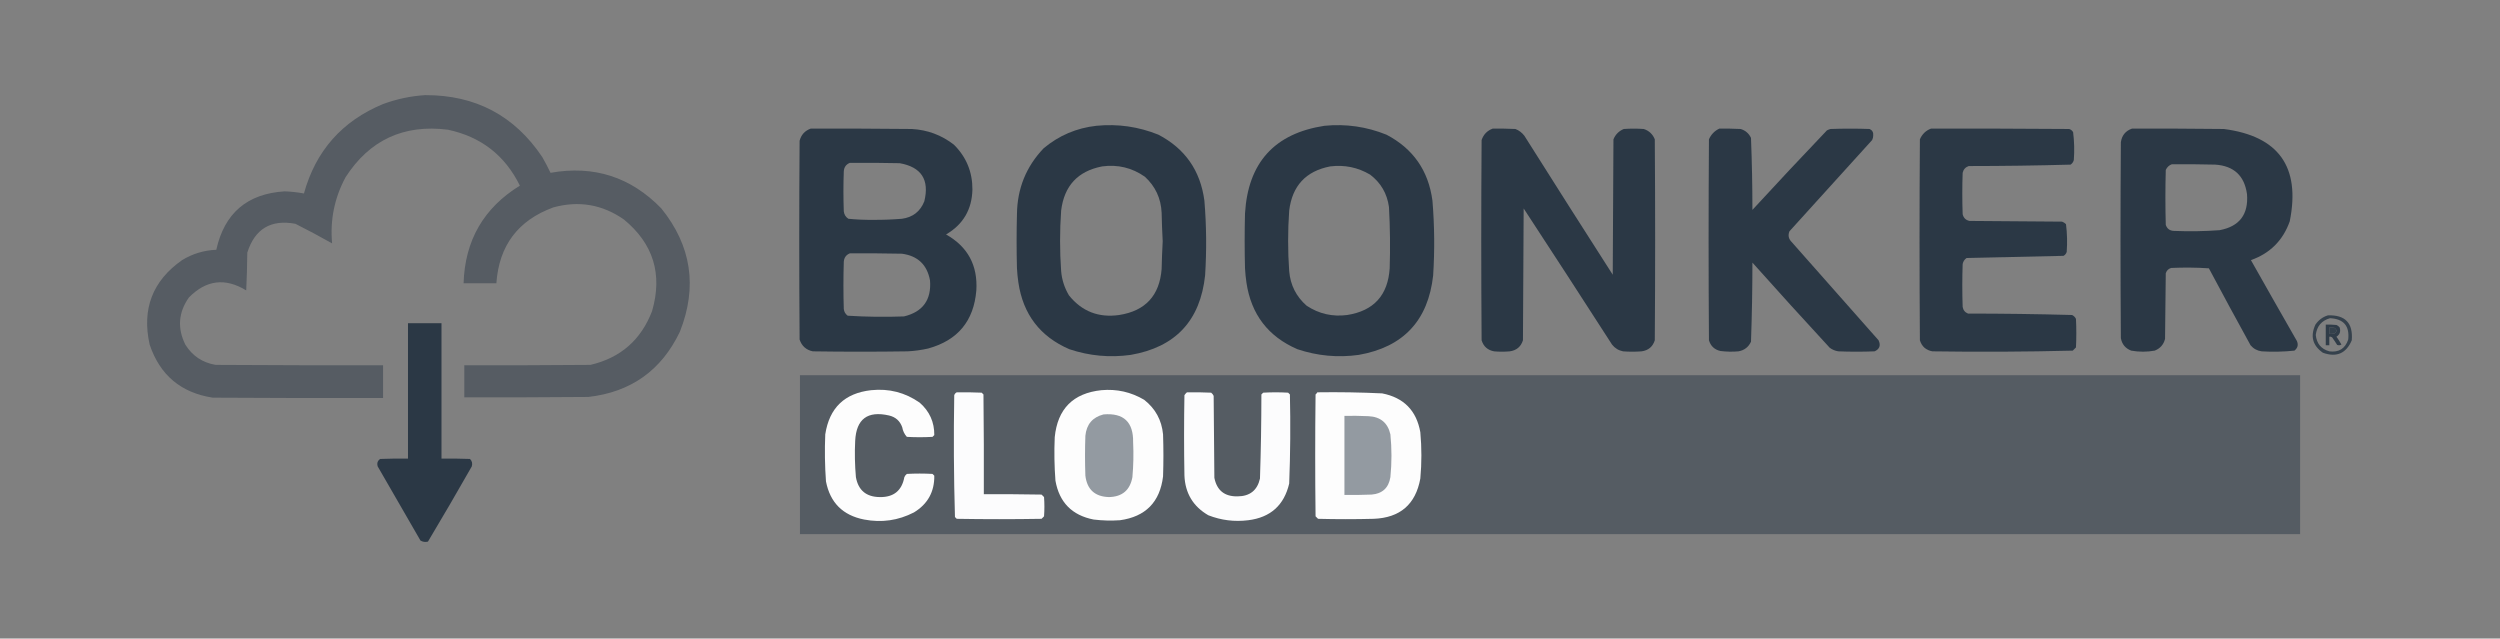 <?xml version="1.0" encoding="UTF-8"?>
<!DOCTYPE svg PUBLIC "-//W3C//DTD SVG 1.1//EN" "http://www.w3.org/Graphics/SVG/1.1/DTD/svg11.dtd">
<svg xmlns="http://www.w3.org/2000/svg" version="1.1" width="3508px" height="896px" style="shape-rendering:geometricPrecision; text-rendering:geometricPrecision; image-rendering:optimizeQuality; fill-rule:evenodd; clip-rule:evenodd" xmlns:xlink="http://www.w3.org/1999/xlink">
<rect width="100%" height="100%" fill="#808080" stroke="none"/>
<g><path style="opacity:0.494" fill="#2b3845" d="M 596.5,133.5 C 667.138,133.229 721.971,162.229 761,220.5C 765.088,227.676 768.922,235.009 772.5,242.5C 833.293,231.65 885.127,248.317 928,292.5C 970.262,344.894 978.929,402.561 954,465.5C 928.146,519.69 885.313,550.19 825.5,557C 767.501,557.5 709.501,557.667 651.5,557.5C 651.5,542.5 651.5,527.5 651.5,512.5C 710.501,512.667 769.501,512.5 828.5,512C 870.657,502.18 899.491,477.014 915,436.5C 929.985,384.801 916.819,341.968 875.5,308C 845.214,286.896 812.214,281.23 776.5,291C 726.856,309.155 700.189,344.655 696.5,397.5C 681.167,397.5 665.833,397.5 650.5,397.5C 652.358,337.42 678.691,291.753 729.5,260.5C 708.672,218.057 675.006,191.89 628.5,182C 566.54,174.188 518.706,196.355 485,248.5C 469.327,277.524 462.994,308.524 466,341.5C 449.04,331.937 431.873,322.77 414.5,314C 380.036,307.646 357.536,321.146 347,354.5C 346.833,372.176 346.333,389.843 345.5,407.5C 316.02,389.449 289.186,392.783 265,417.5C 250.318,438.454 248.651,460.454 260,483.5C 269.86,499.349 284.026,508.849 302.5,512C 380.833,512.5 459.166,512.667 537.5,512.5C 537.5,527.833 537.5,543.167 537.5,558.5C 457.833,558.667 378.166,558.5 298.5,558C 253.861,551.104 224.361,526.27 210,483.5C 198.836,433.63 214.003,394.13 255.5,365C 270.271,356.02 286.271,351.187 303.5,350.5C 314.912,299.09 346.912,271.757 399.5,268.5C 408.581,268.845 417.581,269.845 426.5,271.5C 443.028,211.643 480.028,169.81 537.5,146C 556.7,138.928 576.367,134.762 596.5,133.5 Z"/></g>
<g><path style="opacity:0.99" fill="#2b3845" d="M 1538.5,176.5 C 1568.58,173.551 1597.58,177.718 1625.5,189C 1662.87,208.525 1684.37,239.358 1690,281.5C 1692.91,316.468 1693.24,351.468 1691,386.5C 1684.17,450.033 1649.34,487.199 1586.5,498C 1557.17,502.06 1528.5,499.393 1500.5,490C 1459.44,472.243 1435.61,441.076 1429,396.5C 1428.03,389.865 1427.36,383.199 1427,376.5C 1426.33,351.167 1426.33,325.833 1427,300.5C 1427.41,264.564 1439.91,233.731 1464.5,208C 1486.02,190.071 1510.69,179.571 1538.5,176.5 Z M 1546.5,233.5 C 1568.51,230.549 1588.51,235.382 1606.5,248C 1621.24,261.52 1629.07,278.353 1630,298.5C 1630.28,311.843 1630.78,325.177 1631.5,338.5C 1630.79,351.49 1630.29,364.49 1630,377.5C 1627.1,414.733 1607.26,436.233 1570.5,442C 1541.59,446.149 1518.09,436.982 1500,414.5C 1493.73,404.012 1490.06,392.679 1489,380.5C 1487,352.167 1487,323.833 1489,295.5C 1493.23,260.781 1512.39,240.114 1546.5,233.5 Z"/></g>
<g><path style="opacity:0.99" fill="#2b3845" d="M 1858.5,176.5 C 1888.58,173.551 1917.58,177.718 1945.5,189C 1982.87,208.525 2004.37,239.358 2010,281.5C 2012.9,316.468 2013.24,351.468 2011,386.5C 2003.96,449.865 1969.13,487.031 1906.5,498C 1877.17,502.06 1848.5,499.393 1820.5,490C 1779.44,472.243 1755.61,441.076 1749,396.5C 1748.03,389.865 1747.36,383.199 1747,376.5C 1746.33,350.833 1746.33,325.167 1747,299.5C 1751.23,228.225 1788.4,187.225 1858.5,176.5 Z M 1866.5,233.5 C 1886.55,231.006 1905.22,234.839 1922.5,245C 1937.59,256.447 1946.43,271.614 1949,290.5C 1950.59,319.141 1950.92,347.808 1950,376.5C 1947.56,414.264 1927.73,436.097 1890.5,442C 1869.8,444.741 1850.8,440.407 1833.5,429C 1818.84,416.176 1810.67,400.009 1809,380.5C 1807,352.167 1807,323.833 1809,295.5C 1813.23,260.772 1832.4,240.105 1866.5,233.5 Z"/></g>
<g><path style="opacity:0.992" fill="#2b3845" d="M 1137.5,180.5 C 1184.83,180.333 1232.17,180.5 1279.5,181C 1301.54,182.233 1321.21,189.566 1338.5,203C 1355.92,220.239 1364.59,241.239 1364.5,266C 1363.81,293.985 1351.48,314.985 1327.5,329C 1357.97,346.185 1372.14,372.352 1370,407.5C 1366.48,450.36 1343.98,477.527 1302.5,489C 1292.95,491.174 1283.28,492.507 1273.5,493C 1229.17,493.667 1184.83,493.667 1140.5,493C 1131.21,491.042 1125.04,485.542 1122,476.5C 1121.33,383.5 1121.33,290.5 1122,197.5C 1124.26,189.081 1129.42,183.415 1137.5,180.5 Z M 1192.5,228.5 C 1215.84,228.333 1239.17,228.5 1262.5,229C 1292.9,234.432 1304.4,252.266 1297,282.5C 1291.3,296.774 1280.8,304.941 1265.5,307C 1252.2,308.07 1238.86,308.57 1225.5,308.5C 1213.78,308.624 1202.11,308.124 1190.5,307C 1186.7,304.588 1184.54,301.088 1184,296.5C 1183.33,277.833 1183.33,259.167 1184,240.5C 1184.35,234.66 1187.19,230.66 1192.5,228.5 Z M 1192.5,355.5 C 1216.84,355.333 1241.17,355.5 1265.5,356C 1287.79,358.957 1300.96,371.457 1305,393.5C 1307.13,420.756 1294.96,437.589 1268.5,444C 1242.08,444.982 1215.75,444.648 1189.5,443C 1186.25,440.658 1184.41,437.491 1184,433.5C 1183.33,411.5 1183.33,389.5 1184,367.5C 1184.35,361.66 1187.19,357.66 1192.5,355.5 Z"/></g>
<g><path style="opacity:0.995" fill="#2b3845" d="M 2094.5,180.5 C 2105.17,180.333 2115.84,180.5 2126.5,181C 2131.52,183.015 2135.69,186.182 2139,190.5C 2180.08,255.669 2221.42,320.669 2263,385.5C 2263.33,322.167 2263.67,258.833 2264,195.5C 2266.83,188.667 2271.67,183.833 2278.5,181C 2287.83,180.333 2297.17,180.333 2306.5,181C 2313.91,183.408 2319.08,188.242 2322,195.5C 2322.67,289.5 2322.67,383.5 2322,477.5C 2319.11,486.536 2312.94,491.702 2303.5,493C 2294.83,493.667 2286.17,493.667 2277.5,493C 2271.19,491.759 2266.02,488.592 2262,483.5C 2220.92,419.663 2179.58,355.996 2138,292.5C 2137.67,354.167 2137.33,415.833 2137,477.5C 2134.11,486.536 2127.94,491.702 2118.5,493C 2111.17,493.667 2103.83,493.667 2096.5,493C 2087.52,491.353 2081.69,486.186 2079,477.5C 2078.33,383.833 2078.33,290.167 2079,196.5C 2081.69,188.65 2086.85,183.316 2094.5,180.5 Z"/></g>
<g><path style="opacity:0.992" fill="#2b3845" d="M 2412.5,180.5 C 2422.51,180.334 2432.51,180.5 2442.5,181C 2449.18,183.013 2454.01,187.18 2457,193.5C 2458.31,227.106 2458.98,260.773 2459,294.5C 2493.52,256.979 2528.36,219.813 2563.5,183C 2565.09,182.138 2566.75,181.471 2568.5,181C 2586.83,180.333 2605.17,180.333 2623.5,181C 2627.24,182.8 2628.9,185.8 2628.5,190C 2628.51,192.3 2628.01,194.466 2627,196.5C 2588.33,239.167 2549.67,281.833 2511,324.5C 2508.66,330.154 2509.66,335.154 2514,339.5C 2554.67,385.5 2595.33,431.5 2636,477.5C 2639.31,484.62 2637.48,489.787 2630.5,493C 2613.5,493.667 2596.5,493.667 2579.5,493C 2575.07,492.303 2571.07,490.637 2567.5,488C 2530.96,448.466 2494.8,408.632 2459,368.5C 2458.98,405.56 2458.31,442.56 2457,479.5C 2453.5,487 2447.66,491.5 2439.5,493C 2430.98,493.76 2422.48,493.593 2414,492.5C 2405.76,490.598 2400.43,485.598 2398,477.5C 2397.33,383.5 2397.33,289.5 2398,195.5C 2401.02,188.647 2405.85,183.647 2412.5,180.5 Z"/></g>
<g><path style="opacity:0.991" fill="#2b3845" d="M 2709.5,180.5 C 2774.17,180.333 2838.83,180.5 2903.5,181C 2905.94,181.774 2907.77,183.274 2909,185.5C 2910.63,198.405 2910.96,211.405 2910,224.5C 2909.31,227.196 2907.81,229.363 2905.5,231C 2857.89,232.319 2810.23,232.986 2762.5,233C 2757.93,234.573 2755.1,237.74 2754,242.5C 2753.33,261.833 2753.33,281.167 2754,300.5C 2755.17,305.667 2758.33,308.833 2763.5,310C 2806.83,310.333 2850.17,310.667 2893.5,311C 2895.59,311.792 2897.42,312.959 2899,314.5C 2900.63,327.405 2900.96,340.405 2900,353.5C 2899.23,355.939 2897.73,357.773 2895.5,359C 2850.14,359.995 2804.81,360.995 2759.5,362C 2756.53,364.1 2754.7,366.934 2754,370.5C 2753.33,390.5 2753.33,410.5 2754,430.5C 2754.71,435.105 2757.21,438.271 2761.5,440C 2810.23,440.014 2858.89,440.681 2907.5,442C 2910,443.167 2911.83,445 2913,447.5C 2913.67,460.833 2913.67,474.167 2913,487.5C 2911.5,489 2910,490.5 2908.5,492C 2842.89,493.656 2777.22,493.989 2711.5,493C 2702.52,491.353 2696.69,486.186 2694,477.5C 2693.33,383.5 2693.33,289.5 2694,195.5C 2697.11,188.225 2702.27,183.225 2709.5,180.5 Z"/></g>
<g><path style="opacity:0.989" fill="#2b3845" d="M 2991.5,180.5 C 3034.5,180.333 3077.5,180.5 3120.5,181C 3197.46,190.984 3228.29,234.151 3213,310.5C 3203.5,337.333 3185.33,355.5 3158.5,365C 3179.87,402.915 3201.37,440.748 3223,478.5C 3225.32,483.876 3224.15,488.376 3219.5,492C 3204.23,493.619 3188.9,493.952 3173.5,493C 3167.25,492.126 3162.08,489.293 3158,484.5C 3138.25,448.66 3118.75,412.66 3099.5,376.5C 3081.84,375.334 3064.18,375.167 3046.5,376C 3042.67,377.167 3040.17,379.667 3039,383.5C 3038.67,414.167 3038.33,444.833 3038,475.5C 3036.02,483.477 3031.19,488.977 3023.5,492C 3012.49,493.973 3001.49,493.973 2990.5,492C 2982.39,488.888 2977.55,483.054 2976,474.5C 2975.33,382.833 2975.33,291.167 2976,199.5C 2977.41,189.978 2982.57,183.644 2991.5,180.5 Z M 3047.5,230.5 C 3067.84,230.333 3088.17,230.5 3108.5,231C 3134.62,232.793 3149.46,246.627 3153,272.5C 3155.21,300.939 3142.38,317.772 3114.5,323C 3093.19,324.557 3071.86,324.89 3050.5,324C 3044.66,323.819 3040.83,320.985 3039,315.5C 3038.33,289.833 3038.33,264.167 3039,238.5C 3040.77,234.56 3043.61,231.893 3047.5,230.5 Z"/></g>
<g><path style="opacity:0.875" fill="#2b3845" d="M 3266.5,442.5 C 3290.82,441.654 3301.99,453.321 3300,477.5C 3292.15,496.004 3278.65,501.837 3259.5,495C 3245.03,484.898 3241.53,471.731 3249,455.5C 3253.38,449.075 3259.21,444.741 3266.5,442.5 Z M 3269.5,446.5 C 3288.65,447.479 3297.15,457.479 3295,476.5C 3290.69,489.24 3281.86,494.74 3268.5,493C 3257.01,489.732 3250.68,482.066 3249.5,470C 3251.03,457.645 3257.7,449.812 3269.5,446.5 Z M 3268.5,459.5 C 3270.86,459.337 3273.19,459.503 3275.5,460C 3279.5,462.667 3279.5,465.333 3275.5,468C 3273.19,468.497 3270.86,468.663 3268.5,468.5C 3268.5,465.5 3268.5,462.5 3268.5,459.5 Z"/></g>
<g><path style="opacity:0.99" fill="#2b3845" d="M 572.5,453.5 C 588.167,453.5 603.833,453.5 619.5,453.5C 619.5,516.833 619.5,580.167 619.5,643.5C 632.837,643.333 646.171,643.5 659.5,644C 662.394,646.909 663.227,650.409 662,654.5C 641.879,689.913 621.379,725.079 600.5,760C 596.756,760.929 593.256,760.429 590,758.5C 570,723.833 550,689.167 530,654.5C 528.622,650.013 529.788,646.513 533.5,644C 546.496,643.5 559.496,643.333 572.5,643.5C 572.5,580.167 572.5,516.833 572.5,453.5 Z"/></g>
<g><path style="opacity:0.937" fill="#2b3845" d="M 3263.5,455.5 C 3268.51,455.334 3273.51,455.501 3278.5,456C 3280.29,456.785 3281.79,457.951 3283,459.5C 3284.75,465.094 3283.25,469.427 3278.5,472.5C 3281.08,475.997 3283.42,479.664 3285.5,483.5C 3283.58,484.641 3281.58,484.808 3279.5,484C 3277.29,480.414 3274.96,476.914 3272.5,473.5C 3271.31,472.571 3269.98,472.238 3268.5,472.5C 3268.5,476.5 3268.5,480.5 3268.5,484.5C 3266.83,484.5 3265.17,484.5 3263.5,484.5C 3263.5,474.833 3263.5,465.167 3263.5,455.5 Z M 3268.5,459.5 C 3268.5,462.5 3268.5,465.5 3268.5,468.5C 3270.86,468.663 3273.19,468.497 3275.5,468C 3279.5,465.333 3279.5,462.667 3275.5,460C 3273.19,459.503 3270.86,459.337 3268.5,459.5 Z"/></g>
<g><path style="opacity:0.501" fill="#2b3846" d="M 1122.5,526.5 C 1824.17,526.5 2525.83,526.5 3227.5,526.5C 3227.5,600.833 3227.5,675.167 3227.5,749.5C 2525.83,749.5 1824.17,749.5 1122.5,749.5C 1122.5,675.167 1122.5,600.833 1122.5,526.5 Z"/></g>
<g><path style="opacity:1" fill="#fdfdfd" d="M 1222.5,547.5 C 1247.5,544.924 1270.16,550.758 1290.5,565C 1304.3,577.099 1311.14,592.266 1311,610.5C 1310.17,611.333 1309.33,612.167 1308.5,613C 1296.5,613.667 1284.5,613.667 1272.5,613C 1269.07,609.202 1266.91,604.702 1266,599.5C 1262.86,590.668 1256.69,585.168 1247.5,583C 1217.38,576.114 1201.55,587.947 1200,618.5C 1199.16,635.527 1199.5,652.527 1201,669.5C 1204.31,687.958 1215.47,697.291 1234.5,697.5C 1253.99,697.83 1265.49,688.497 1269,669.5C 1269.78,667.714 1270.95,666.214 1272.5,665C 1284.5,664.333 1296.5,664.333 1308.5,665C 1309.33,665.833 1310.17,666.667 1311,667.5C 1311.3,690.068 1301.8,707.235 1282.5,719C 1260.4,730.389 1237.06,733.723 1212.5,729C 1182.63,723.131 1164.8,705.297 1159,675.5C 1157.41,653.533 1157.08,631.533 1158,609.5C 1163.71,572.29 1185.21,551.624 1222.5,547.5 Z"/></g>
<g><path style="opacity:1" fill="#fdfdfd" d="M 1545.5,547.5 C 1567.03,545.571 1587.03,550.071 1605.5,561C 1621.23,573.297 1630.07,589.463 1632,609.5C 1632.67,629.167 1632.67,648.833 1632,668.5C 1627.62,704.546 1607.45,725.046 1571.5,730C 1559.13,730.843 1546.8,730.51 1534.5,729C 1504.2,723.035 1486.37,704.868 1481,674.5C 1479.45,654.195 1479.12,633.861 1480,613.5C 1483.95,573.712 1505.79,551.712 1545.5,547.5 Z"/></g>
<g><path style="opacity:1" fill="#fcfcfd" d="M 1342.5,550.5 C 1354.17,550.333 1365.84,550.5 1377.5,551C 1378.33,551.833 1379.17,552.667 1380,553.5C 1380.5,600.165 1380.67,646.832 1380.5,693.5C 1407.5,693.333 1434.5,693.5 1461.5,694C 1462.67,695.167 1463.83,696.333 1465,697.5C 1465.67,706.5 1465.67,715.5 1465,724.5C 1463.83,725.667 1462.67,726.833 1461.5,728C 1421.83,728.667 1382.17,728.667 1342.5,728C 1341.67,727.167 1340.83,726.333 1340,725.5C 1338.34,668.583 1338.01,611.583 1339,554.5C 1339.69,552.65 1340.86,551.316 1342.5,550.5 Z"/></g>
<g><path style="opacity:1" fill="#fcfcfd" d="M 1665.5,550.5 C 1676.84,550.333 1688.17,550.5 1699.5,551C 1701.05,552.214 1702.22,553.714 1703,555.5C 1703.33,593.833 1703.67,632.167 1704,670.5C 1707.52,688.172 1718.35,696.839 1736.5,696.5C 1753.75,696.392 1764.25,688.058 1768,671.5C 1769.29,632.196 1769.96,592.862 1770,553.5C 1770.83,552.667 1771.67,551.833 1772.5,551C 1784.17,550.333 1795.83,550.333 1807.5,551C 1808.33,551.833 1809.17,552.667 1810,553.5C 1810.95,595.192 1810.62,636.859 1809,678.5C 1801.86,708.967 1782.69,726.134 1751.5,730C 1732.2,732.405 1713.53,730.071 1695.5,723C 1674.26,710.705 1663.09,692.205 1662,667.5C 1661.33,629.833 1661.33,592.167 1662,554.5C 1663.03,552.973 1664.2,551.64 1665.5,550.5 Z"/></g>
<g><path style="opacity:1" fill="#fdfdfd" d="M 1848.5,550.5 C 1878.87,550.056 1909.2,550.556 1939.5,552C 1969.8,557.963 1987.63,576.13 1993,606.5C 1995,628.167 1995,649.833 1993,671.5C 1986.41,707.746 1964.57,726.579 1927.5,728C 1901.5,728.667 1875.5,728.667 1849.5,728C 1848.33,726.833 1847.17,725.667 1846,724.5C 1845.33,667.5 1845.33,610.5 1846,553.5C 1847.04,552.627 1847.88,551.627 1848.5,550.5 Z"/></g>
<g><path style="opacity:0.502" fill="#2b3846" d="M 1548.5,581.5 C 1576.65,579.144 1590.48,592.144 1590,620.5C 1590.78,636.857 1590.45,653.19 1589,669.5C 1585.7,687.793 1574.7,697.127 1556,697.5C 1536.39,696.888 1525.39,686.888 1523,667.5C 1522.33,648.833 1522.33,630.167 1523,611.5C 1524.59,595.427 1533.09,585.427 1548.5,581.5 Z"/></g>
<g><path style="opacity:0.502" fill="#2b3846" d="M 1886.5,583.5 C 1897.84,583.333 1909.17,583.5 1920.5,584C 1937.16,584.893 1947.33,593.393 1951,609.5C 1953,629.5 1953,649.5 1951,669.5C 1948.59,684.576 1939.76,692.743 1924.5,694C 1911.84,694.5 1899.17,694.667 1886.5,694.5C 1886.5,657.5 1886.5,620.5 1886.5,583.5 Z"/></g>
</svg>
